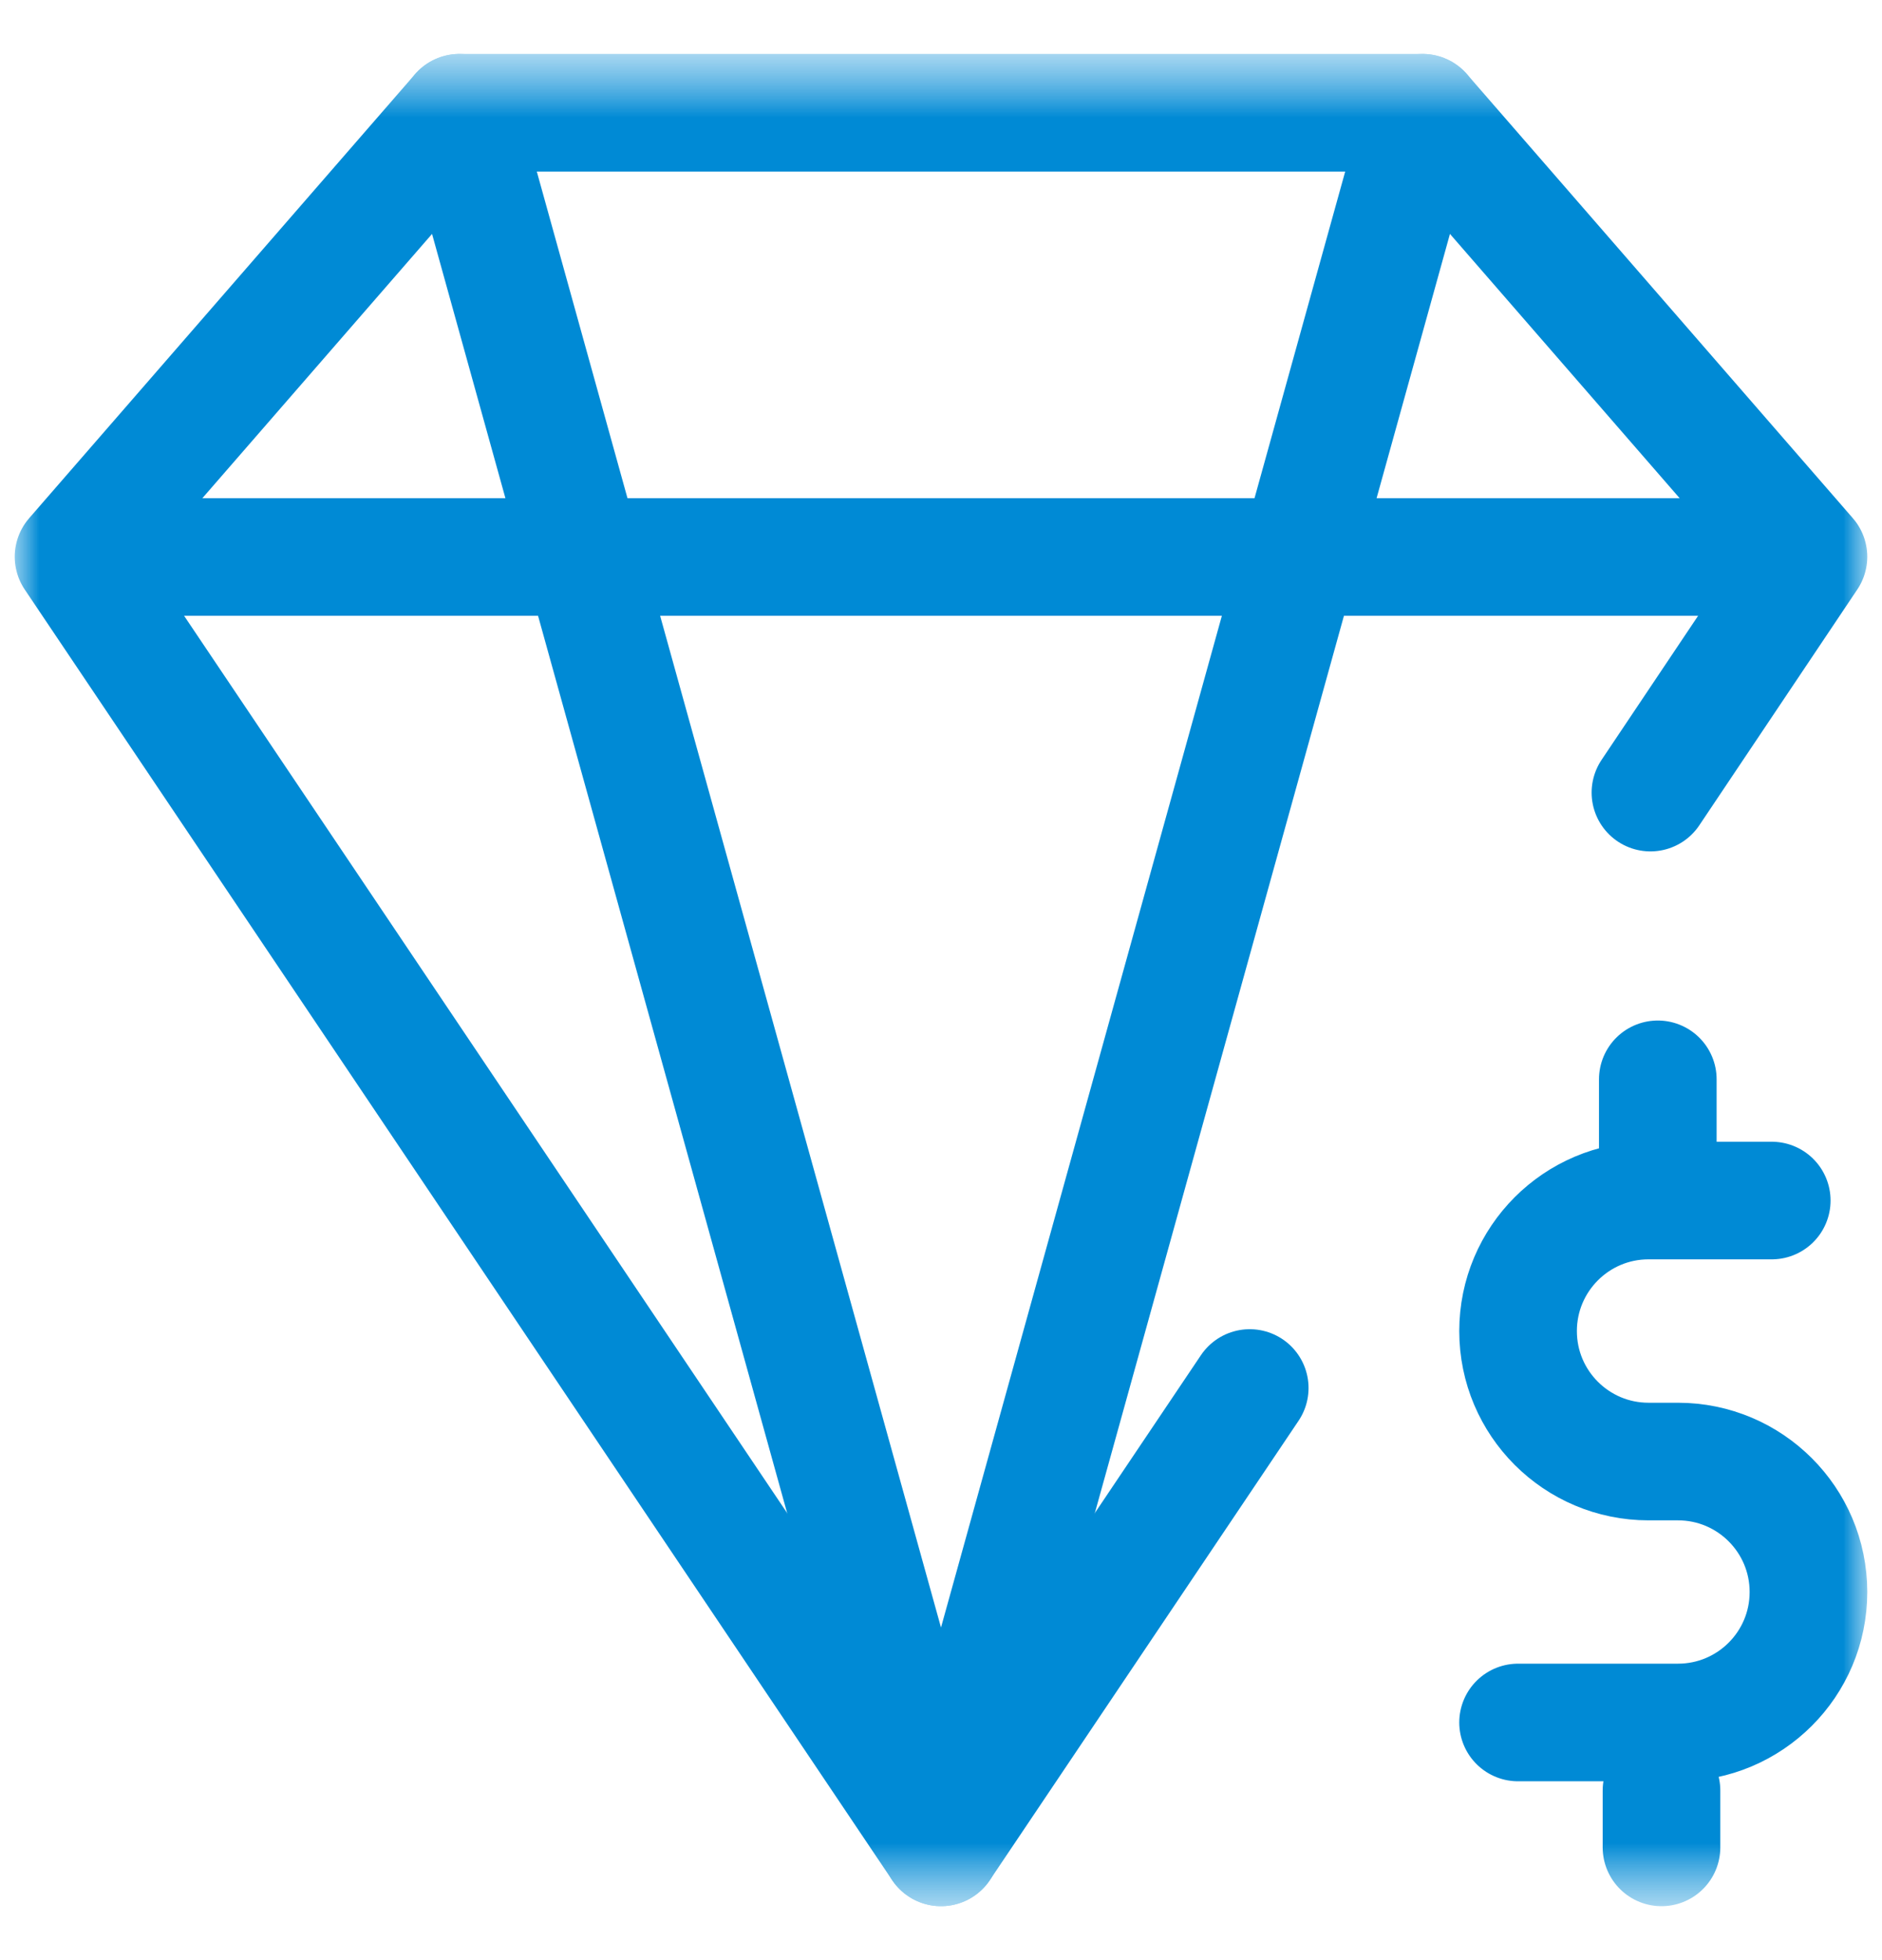 <svg width="24" height="25" viewBox="0 0 24 25" fill="none" xmlns="http://www.w3.org/2000/svg">
<g clip-path="url(#clip0_39_21166)">
<mask id="mask0_39_21166" style="mask-type:luminance" maskUnits="userSpaceOnUse" x="0" y="0" width="24" height="25">
<path d="M24 0.5H0V24.5H24V0.5Z" fill="white"/>
</mask>
<g mask="url(#mask0_39_21166)">
<mask id="mask1_39_21166" style="mask-type:luminance" maskUnits="userSpaceOnUse" x="0" y="0" width="24" height="25">
<path d="M0 0.5H24V24.5H0V0.5Z" fill="white"/>
</mask>
<g mask="url(#mask1_39_21166)">
<path d="M15.937 17.703L12 23.562L0.938 7.101L5.859 1.438H18.141L23.062 7.101L21.047 10.109" stroke="#008AD5" stroke-width="1.5" stroke-miterlimit="10" stroke-linecap="round" stroke-linejoin="round"/>
<path d="M18.141 1.438L12 23.562L5.859 1.438" stroke="#008AD5" stroke-width="1.5" stroke-miterlimit="10" stroke-linecap="round" stroke-linejoin="round"/>
<path d="M1.125 7.104H22.828" stroke="#008AD5" stroke-width="1.5" stroke-miterlimit="10" stroke-linecap="round" stroke-linejoin="round"/>
<path d="M21.188 22.838V23.562" stroke="#008AD5" stroke-width="1.5" stroke-miterlimit="10" stroke-linecap="round" stroke-linejoin="round"/>
<path d="M21.141 13.766V14.828" stroke="#008AD5" stroke-width="1.5" stroke-miterlimit="10" stroke-linecap="round" stroke-linejoin="round"/>
<path d="M22.594 15.312H21.023C20.104 15.312 19.359 16.058 19.359 16.977C19.359 17.896 20.104 18.641 21.023 18.641H21.398C22.317 18.641 23.062 19.386 23.062 20.305C23.062 21.224 22.317 21.969 21.398 21.969H19.359" stroke="#008AD5" stroke-width="1.5" stroke-miterlimit="10" stroke-linecap="round" stroke-linejoin="round"/>
</g>
</g>
</g>
<defs>
<clipPath id="clip0_39_21166">
<rect width="24" height="24" fill="white" transform="translate(0 0.5)"/>
</clipPath>
</defs>
</svg>
